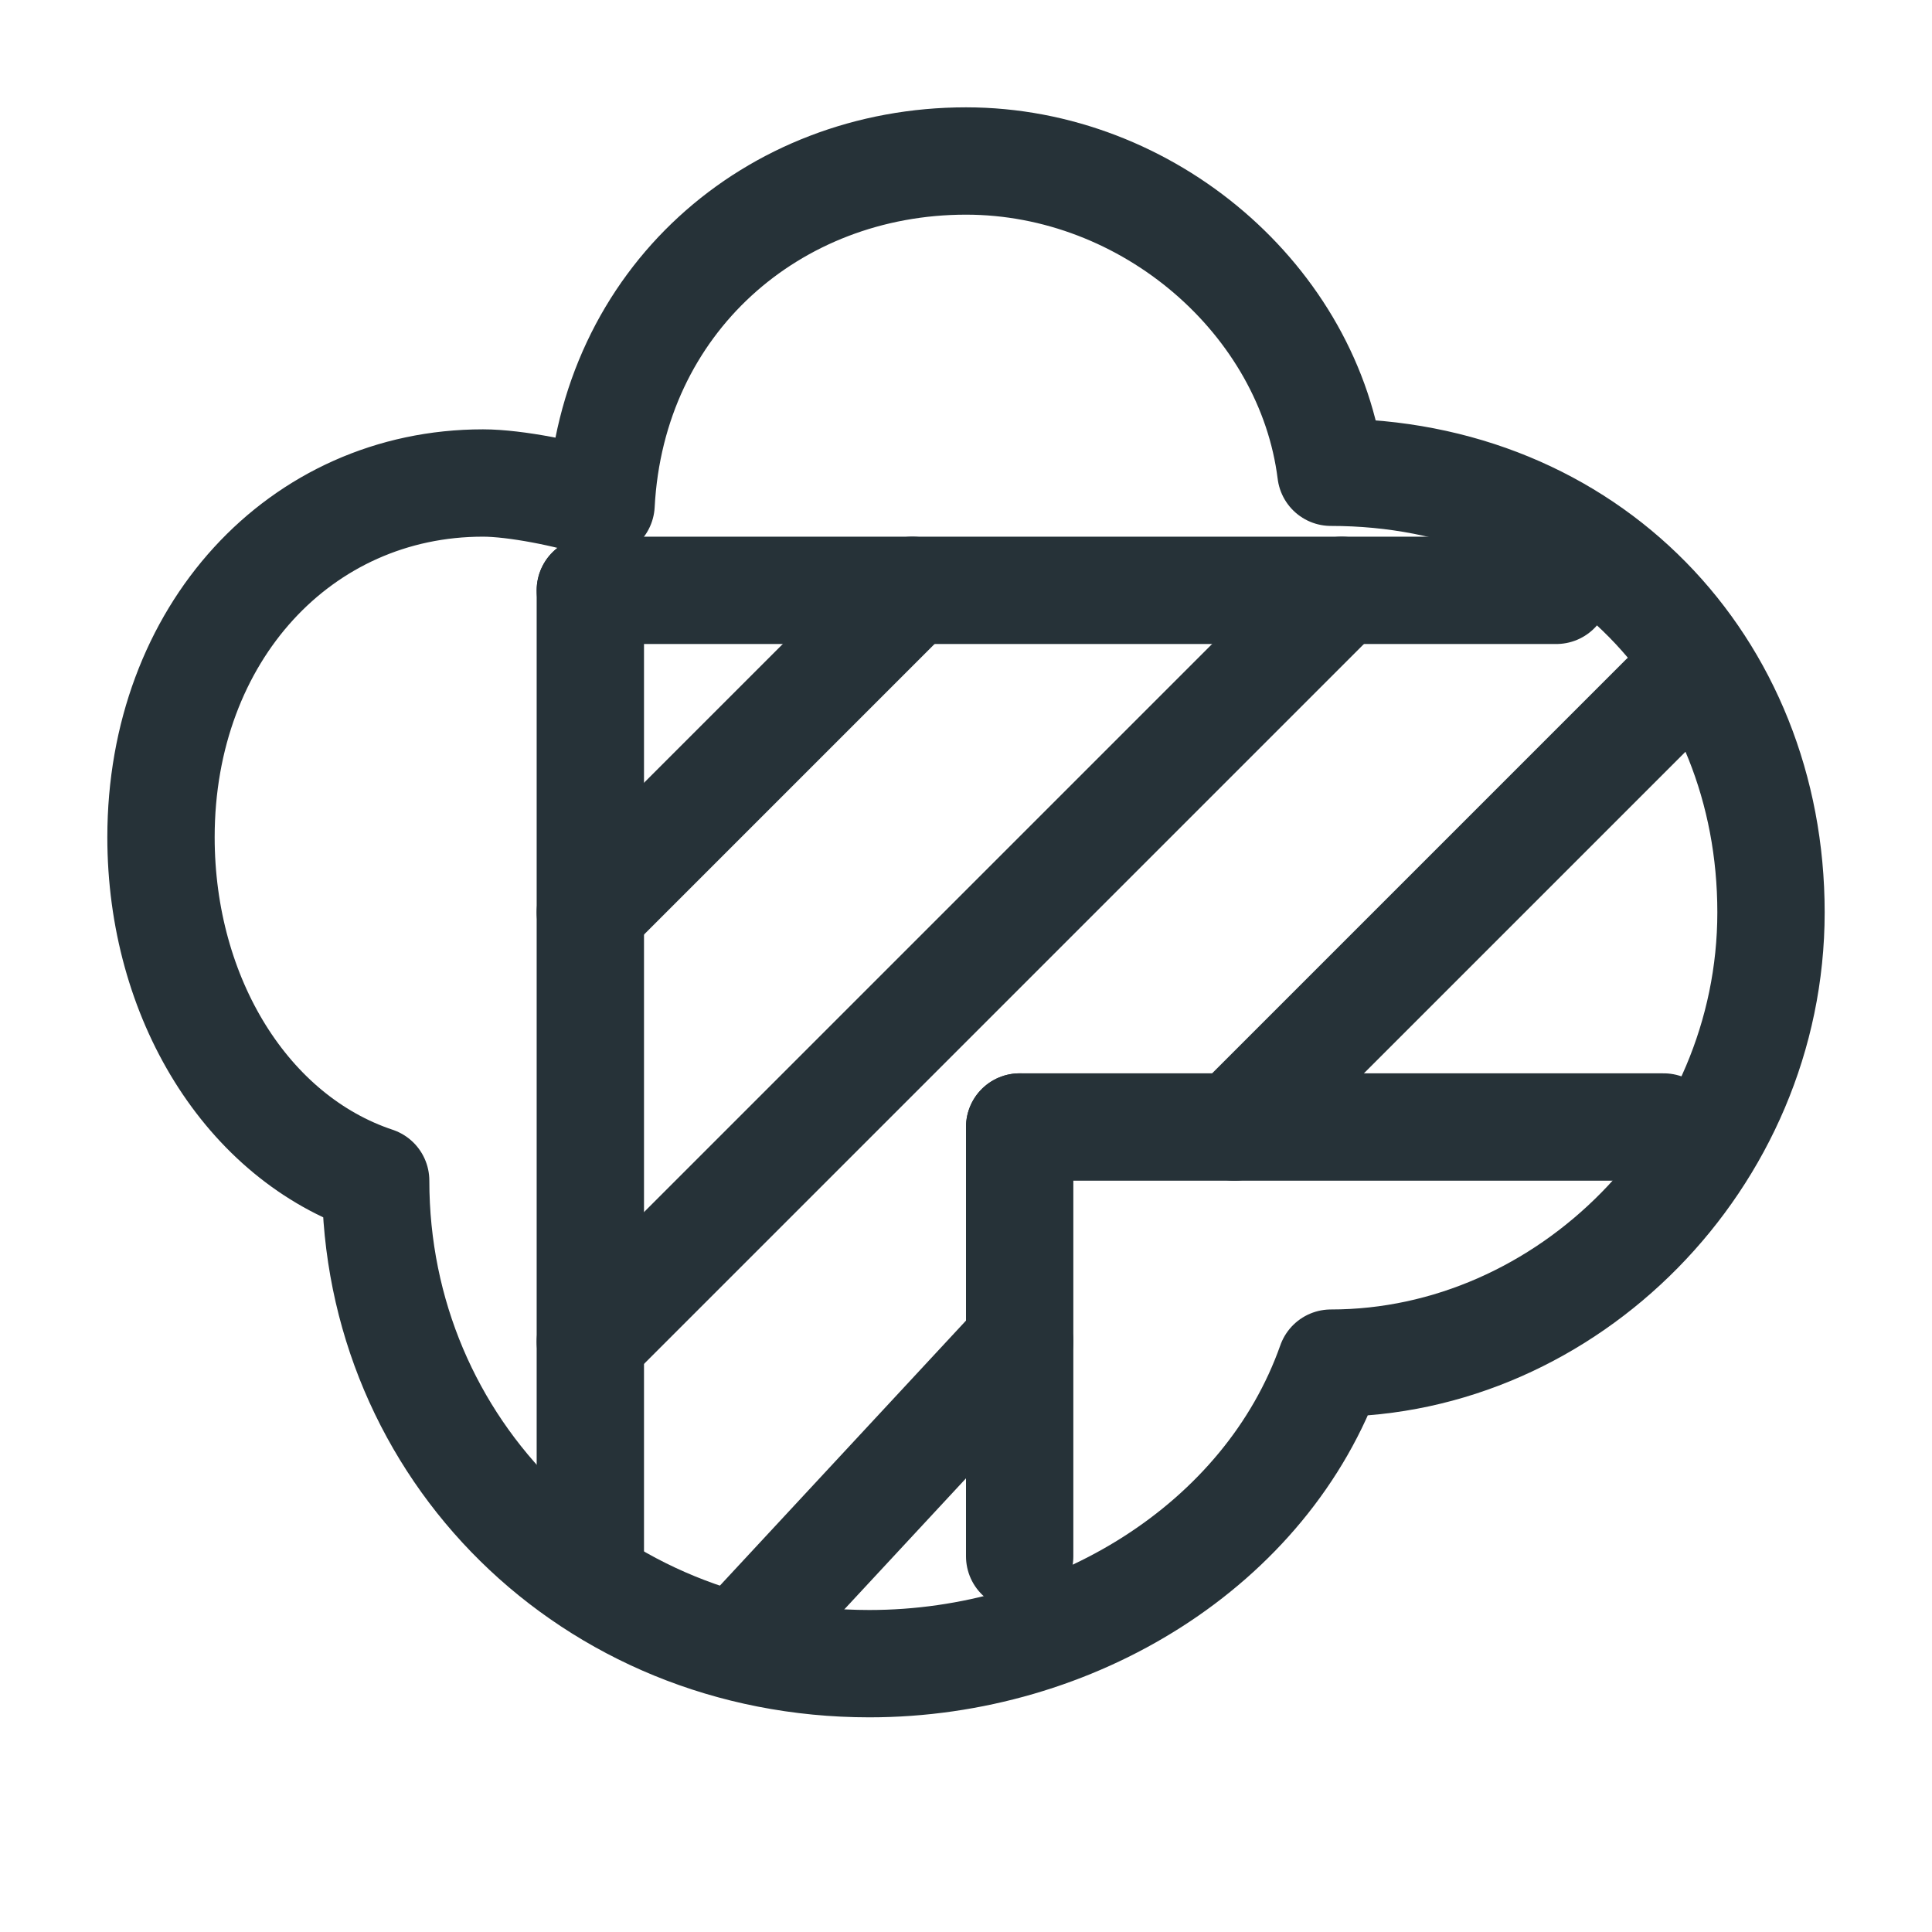 <?xml version="1.0" encoding="utf-8"?>
<svg version="1.1" id="Layer_1" xmlns="http://www.w3.org/2000/svg" xmlns:xlink="http://www.w3.org/1999/xlink" x="0px" y="0px"
	 viewBox="0 0 18 18" enable-background="new 0 0 18 18" xml:space="preserve">
<g>
	<g>
		<g>
 <line fill="none" stroke="#263238" stroke-linecap="round" stroke-linejoin="round" stroke-miterlimit="10" x1="9.5" y1="14.5" x2="9.5" y2="10.5"/>
 <line fill="none" stroke="#263238" stroke-linecap="round" stroke-linejoin="round" stroke-miterlimit="10" x1="5.5" y1="5.5" x2="5.5" y2="14.5"/>
		</g>
 <line fill="none" stroke="#263238" stroke-linecap="round" stroke-linejoin="round" stroke-miterlimit="10" x1="9.5" y1="10.5" x2="15.5" y2="10.5"/>
 <line fill="none" stroke="#263238" stroke-linecap="round" stroke-linejoin="round" stroke-miterlimit="10" x1="14.5" y1="5.5" x2="5.5" y2="5.5"/>
	</g>
 <line fill="none" stroke="#263238" stroke-linecap="round" stroke-linejoin="round" stroke-miterlimit="10" x1="5.5" y1="8.5" x2="8.5" y2="5.5"/>
 <line fill="none" stroke="#263238" stroke-linecap="round" stroke-linejoin="round" stroke-miterlimit="10" x1="5.5" y1="12.5" x2="12.5" y2="5.5"/>
 <line fill="none" stroke="#263238" stroke-linecap="round" stroke-linejoin="round" stroke-miterlimit="10" x1="6.9" y1="15.3" x2="9.5" y2="12.5"/>
 <line fill="none" stroke="#263238" stroke-linecap="round" stroke-linejoin="round" stroke-miterlimit="10" x1="11.5" y1="10.5" x2="15.5" y2="6.5"/>
 <path fill="none" stroke="#263238" stroke-linecap="round" stroke-linejoin="round" stroke-miterlimit="10" d="M12.4,4.4
		c2.4,0,4.1,1.8,4.1,4.1s-1.9,4.2-4.1,4.2c-0.6,1.7-2.4,2.8-4.3,2.8c-2.6,0-4.6-2-4.6-4.5l0,0c-1.2-0.4-2-1.7-2-3.2
		c0-1.9,1.3-3.3,3-3.3c0.3,0,0.8,0.1,1.1,0.2C5.7,2.8,7.2,1.5,9,1.5C10.7,1.5,12.2,2.8,12.4,4.4"/>
</g>
</svg>
